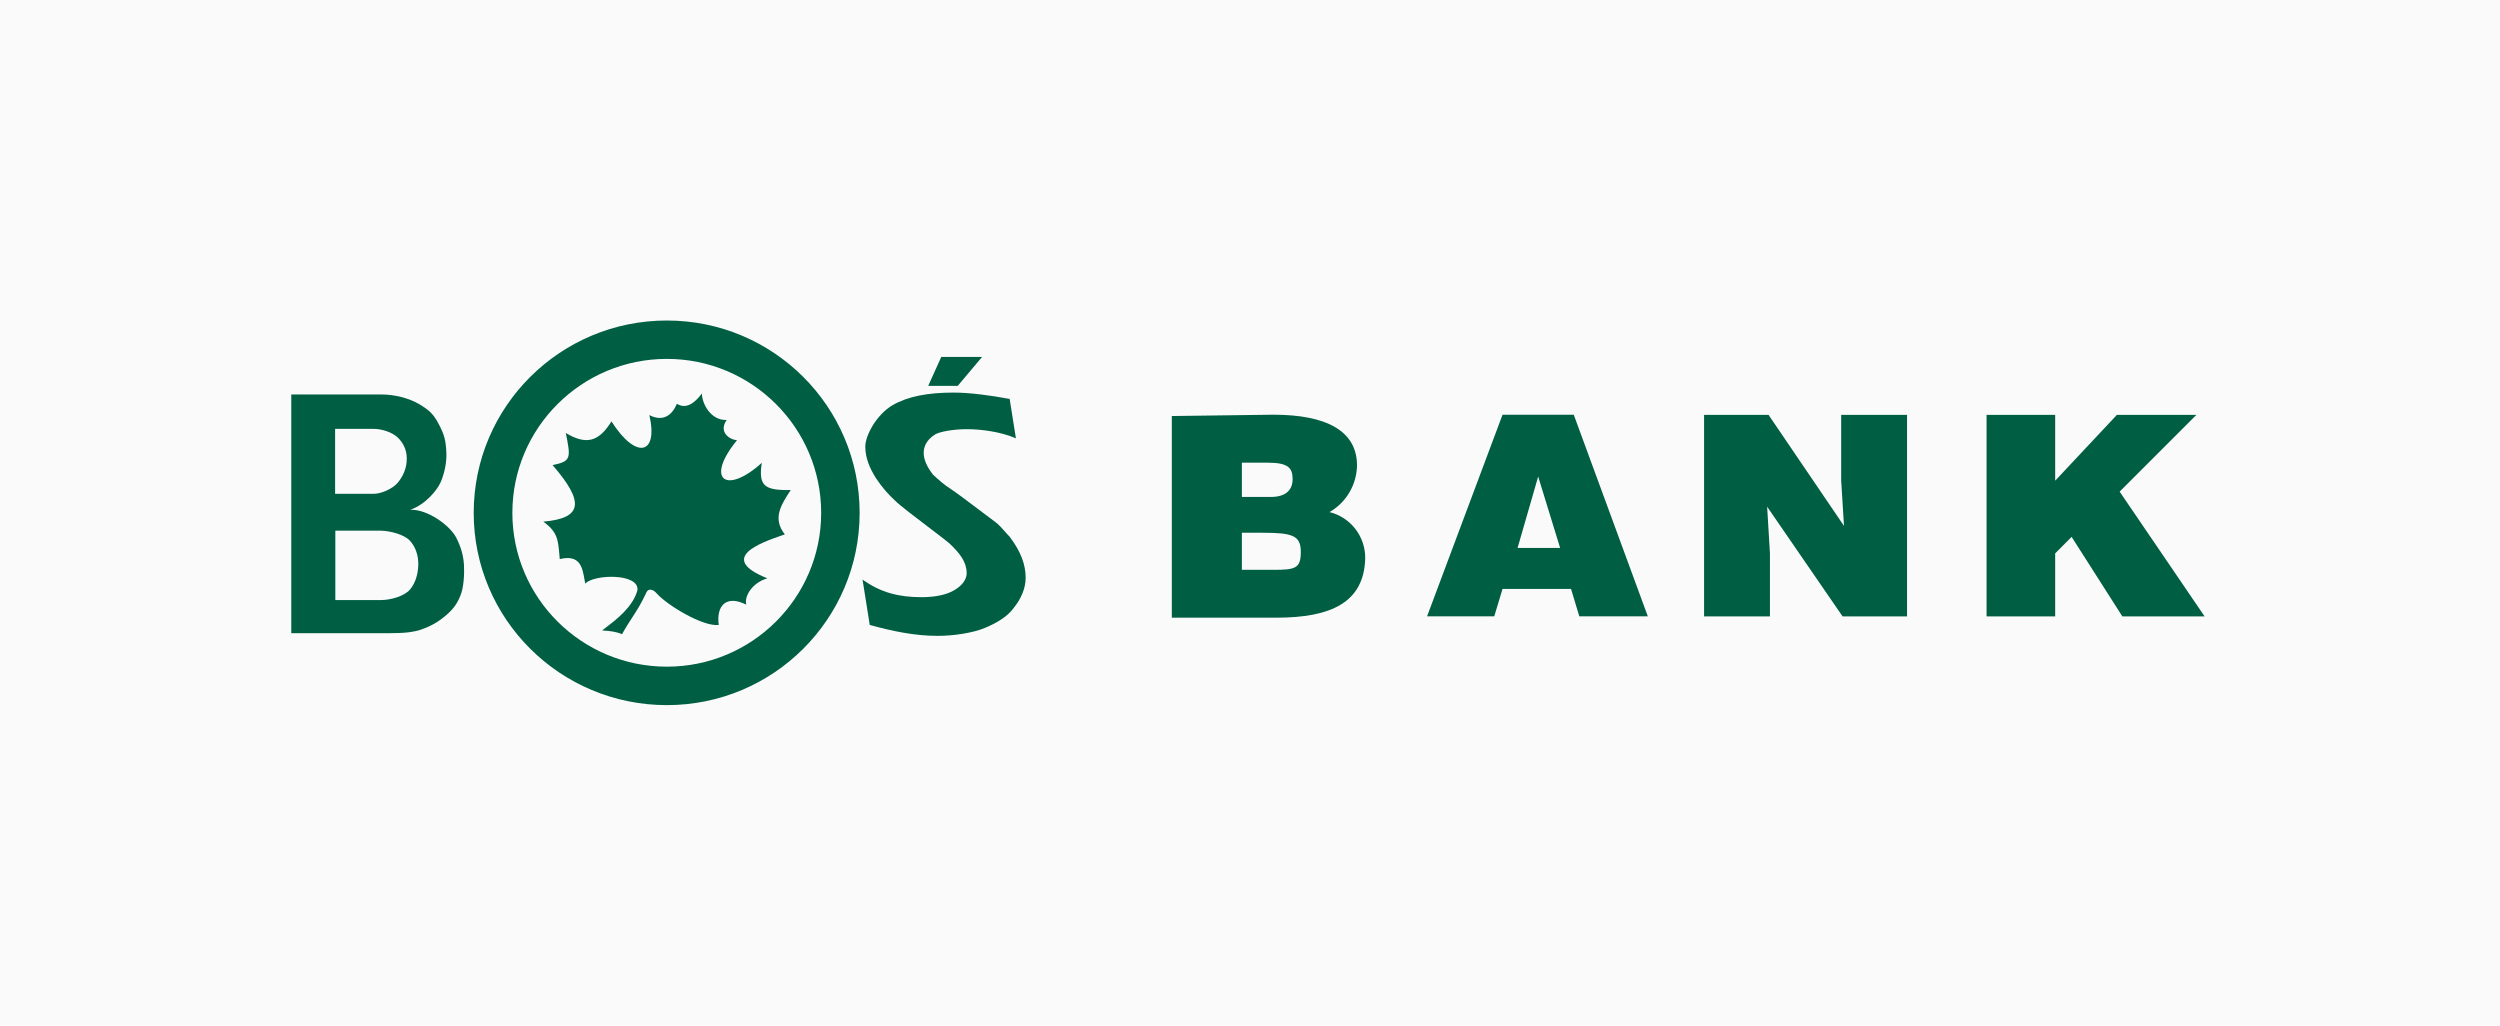 <svg width="156" height="64" viewBox="0 0 156 64" fill="none" xmlns="http://www.w3.org/2000/svg">
<rect width="156" height="64" fill="#000028" fill-opacity="0.02"/>
<path d="M37.572 39.339C37.645 39.281 37.73 39.216 37.823 39.145C38.461 38.66 39.495 37.872 39.778 36.825C39.889 35.758 37.06 35.826 36.52 36.418C36.5 36.327 36.484 36.232 36.467 36.135C36.339 35.408 36.194 34.581 34.929 34.888C34.92 34.797 34.913 34.709 34.906 34.625C34.827 33.687 34.785 33.184 33.901 32.551C36.377 32.337 36.471 31.319 34.481 29.023C35.647 28.779 35.625 28.602 35.306 27.017C36.594 27.797 37.378 27.553 38.155 26.294C39.676 28.693 41.096 28.399 40.52 25.902C41.4 26.354 41.955 25.877 42.238 25.196C42.793 25.541 43.319 25.196 43.799 24.551C43.799 25.166 44.336 26.244 45.343 26.206C44.827 26.959 45.506 27.429 45.988 27.471C43.973 29.932 45.311 30.897 47.536 28.881C47.326 30.298 47.666 30.612 49.341 30.577C48.698 31.564 48.206 32.357 48.972 33.346L48.829 33.395C47.499 33.856 44.719 34.819 47.883 36.087C46.912 36.37 46.429 37.234 46.568 37.732C45.326 37.102 44.684 37.785 44.85 38.997C43.868 39.119 41.624 37.765 40.97 37.02C40.78 36.797 40.5 36.697 40.359 36.919C40.013 37.669 39.741 38.087 39.453 38.529C39.257 38.83 39.054 39.141 38.815 39.576C38.559 39.46 38.223 39.375 37.572 39.339Z" fill="#005F42"/>
<path fill-rule="evenodd" clip-rule="evenodd" d="M41.614 20C34.962 20 29.559 25.369 29.559 32.004C29.559 38.633 34.962 44 41.614 44C48.255 44 53.641 38.633 53.641 32.004C53.641 25.369 48.255 20 41.614 20ZM51.241 32.004C51.241 37.305 46.921 41.6 41.614 41.6C36.291 41.6 31.972 37.305 31.972 32.004C31.972 26.697 36.291 22.395 41.614 22.395C46.921 22.395 51.241 26.697 51.241 32.004Z" fill="#005F42"/>
<path d="M58.735 22.272L57.919 24.08H59.761L61.283 22.272H58.735Z" fill="#005F42"/>
<path d="M63.003 24.893C61.741 24.658 60.478 24.497 59.509 24.497C57.925 24.497 56.666 24.722 55.691 25.286C54.692 25.877 53.994 27.173 53.994 27.867C53.994 28.562 54.259 29.206 54.666 29.847C55.057 30.436 55.426 30.843 55.848 31.235C56.093 31.496 57.211 32.344 58.097 33.017C58.645 33.433 59.105 33.782 59.214 33.883C59.927 34.541 60.32 35.093 60.32 35.768C60.32 36.164 60.031 36.557 59.509 36.849C59.056 37.108 58.376 37.264 57.506 37.264C56.087 37.264 54.953 36.977 53.822 36.164L54.272 38.997C55.691 39.387 57.084 39.678 58.504 39.678C59.509 39.678 60.715 39.495 61.464 39.18C62.239 38.853 62.872 38.468 63.266 37.923C63.713 37.365 64.001 36.717 64.001 36.059C64.001 35.247 63.713 34.432 63.003 33.492C62.911 33.401 62.816 33.292 62.717 33.18C62.529 32.967 62.329 32.739 62.123 32.585C61.978 32.48 61.669 32.246 61.305 31.971C60.584 31.426 59.647 30.718 59.35 30.528C58.928 30.265 58.583 29.953 58.214 29.613C57.794 29.061 57.639 28.643 57.639 28.247C57.639 27.853 57.823 27.448 58.347 27.111C58.622 26.937 59.509 26.78 60.32 26.78C61.187 26.78 62.445 26.934 63.393 27.354L63.003 24.893Z" fill="#005F42"/>
<path fill-rule="evenodd" clip-rule="evenodd" d="M23.851 24.616H18.176V39.51H24.34C25.11 39.51 25.827 39.471 26.413 39.234C27.026 39.017 27.522 38.672 27.884 38.351C28.292 37.991 28.54 37.652 28.733 37.155C28.943 36.652 28.98 35.809 28.954 35.279C28.915 34.651 28.773 34.16 28.475 33.559C28.095 32.803 26.671 31.76 25.601 31.812C26.569 31.468 27.284 30.58 27.503 30.076C27.739 29.516 27.887 28.844 27.852 28.203C27.812 27.463 27.727 27.126 27.385 26.477C27.049 25.839 26.821 25.623 26.172 25.227C25.516 24.832 24.576 24.616 23.851 24.616ZM25.577 36.796C25.199 37.225 24.329 37.444 23.779 37.444H20.925V33.115H23.779C24.364 33.129 25.226 33.354 25.577 33.739C25.918 34.104 26.113 34.651 26.102 35.224C26.087 35.819 25.929 36.379 25.577 36.796ZM24.816 30.125C24.479 30.52 23.769 30.814 23.317 30.814H20.911V26.762H23.317C23.838 26.762 24.482 26.976 24.825 27.307C25.148 27.623 25.38 28.05 25.382 28.595C25.395 29.206 25.14 29.741 24.816 30.125Z" fill="#005F42"/>
<path fill-rule="evenodd" clip-rule="evenodd" d="M77.493 33.244H78.774C80.659 33.244 81.17 33.415 81.17 34.442C81.17 35.47 80.829 35.557 79.461 35.557H77.493V33.244ZM77.493 28.872H79.115C80.401 28.872 80.659 29.213 80.659 29.899C80.659 30.586 80.222 31.01 79.29 31.01H77.493V28.872ZM73.121 25.96V38.544H79.627C83.05 38.544 85.105 37.604 85.189 34.862C85.202 34.197 84.989 33.547 84.585 33.019C84.181 32.49 83.609 32.115 82.963 31.954C83.476 31.659 83.904 31.235 84.204 30.725C84.505 30.214 84.668 29.635 84.677 29.043C84.677 26.904 82.793 25.877 79.457 25.877L73.121 25.96Z" fill="#005F42"/>
<path fill-rule="evenodd" clip-rule="evenodd" d="M94.697 34.189L95.982 29.738L97.351 34.189H94.697ZM93.757 25.881L89.048 38.461H93.241L93.757 36.751H98.033L98.549 38.461H102.825L98.203 25.881H93.757Z" fill="#005F42"/>
<path fill-rule="evenodd" clip-rule="evenodd" d="M106.334 25.886V38.465H110.444V34.53L110.269 31.618L114.978 38.465H119V25.886H114.89V29.995L115.065 32.816L110.356 25.886H106.334Z" fill="#005F42"/>
<path fill-rule="evenodd" clip-rule="evenodd" d="M123.962 25.886V38.465H128.243V34.53L129.27 33.502L132.436 38.465H137.569L132.265 30.678L137.057 25.886H132.095L128.243 29.995V25.886H123.962Z" fill="#005F42"/>
</svg>
